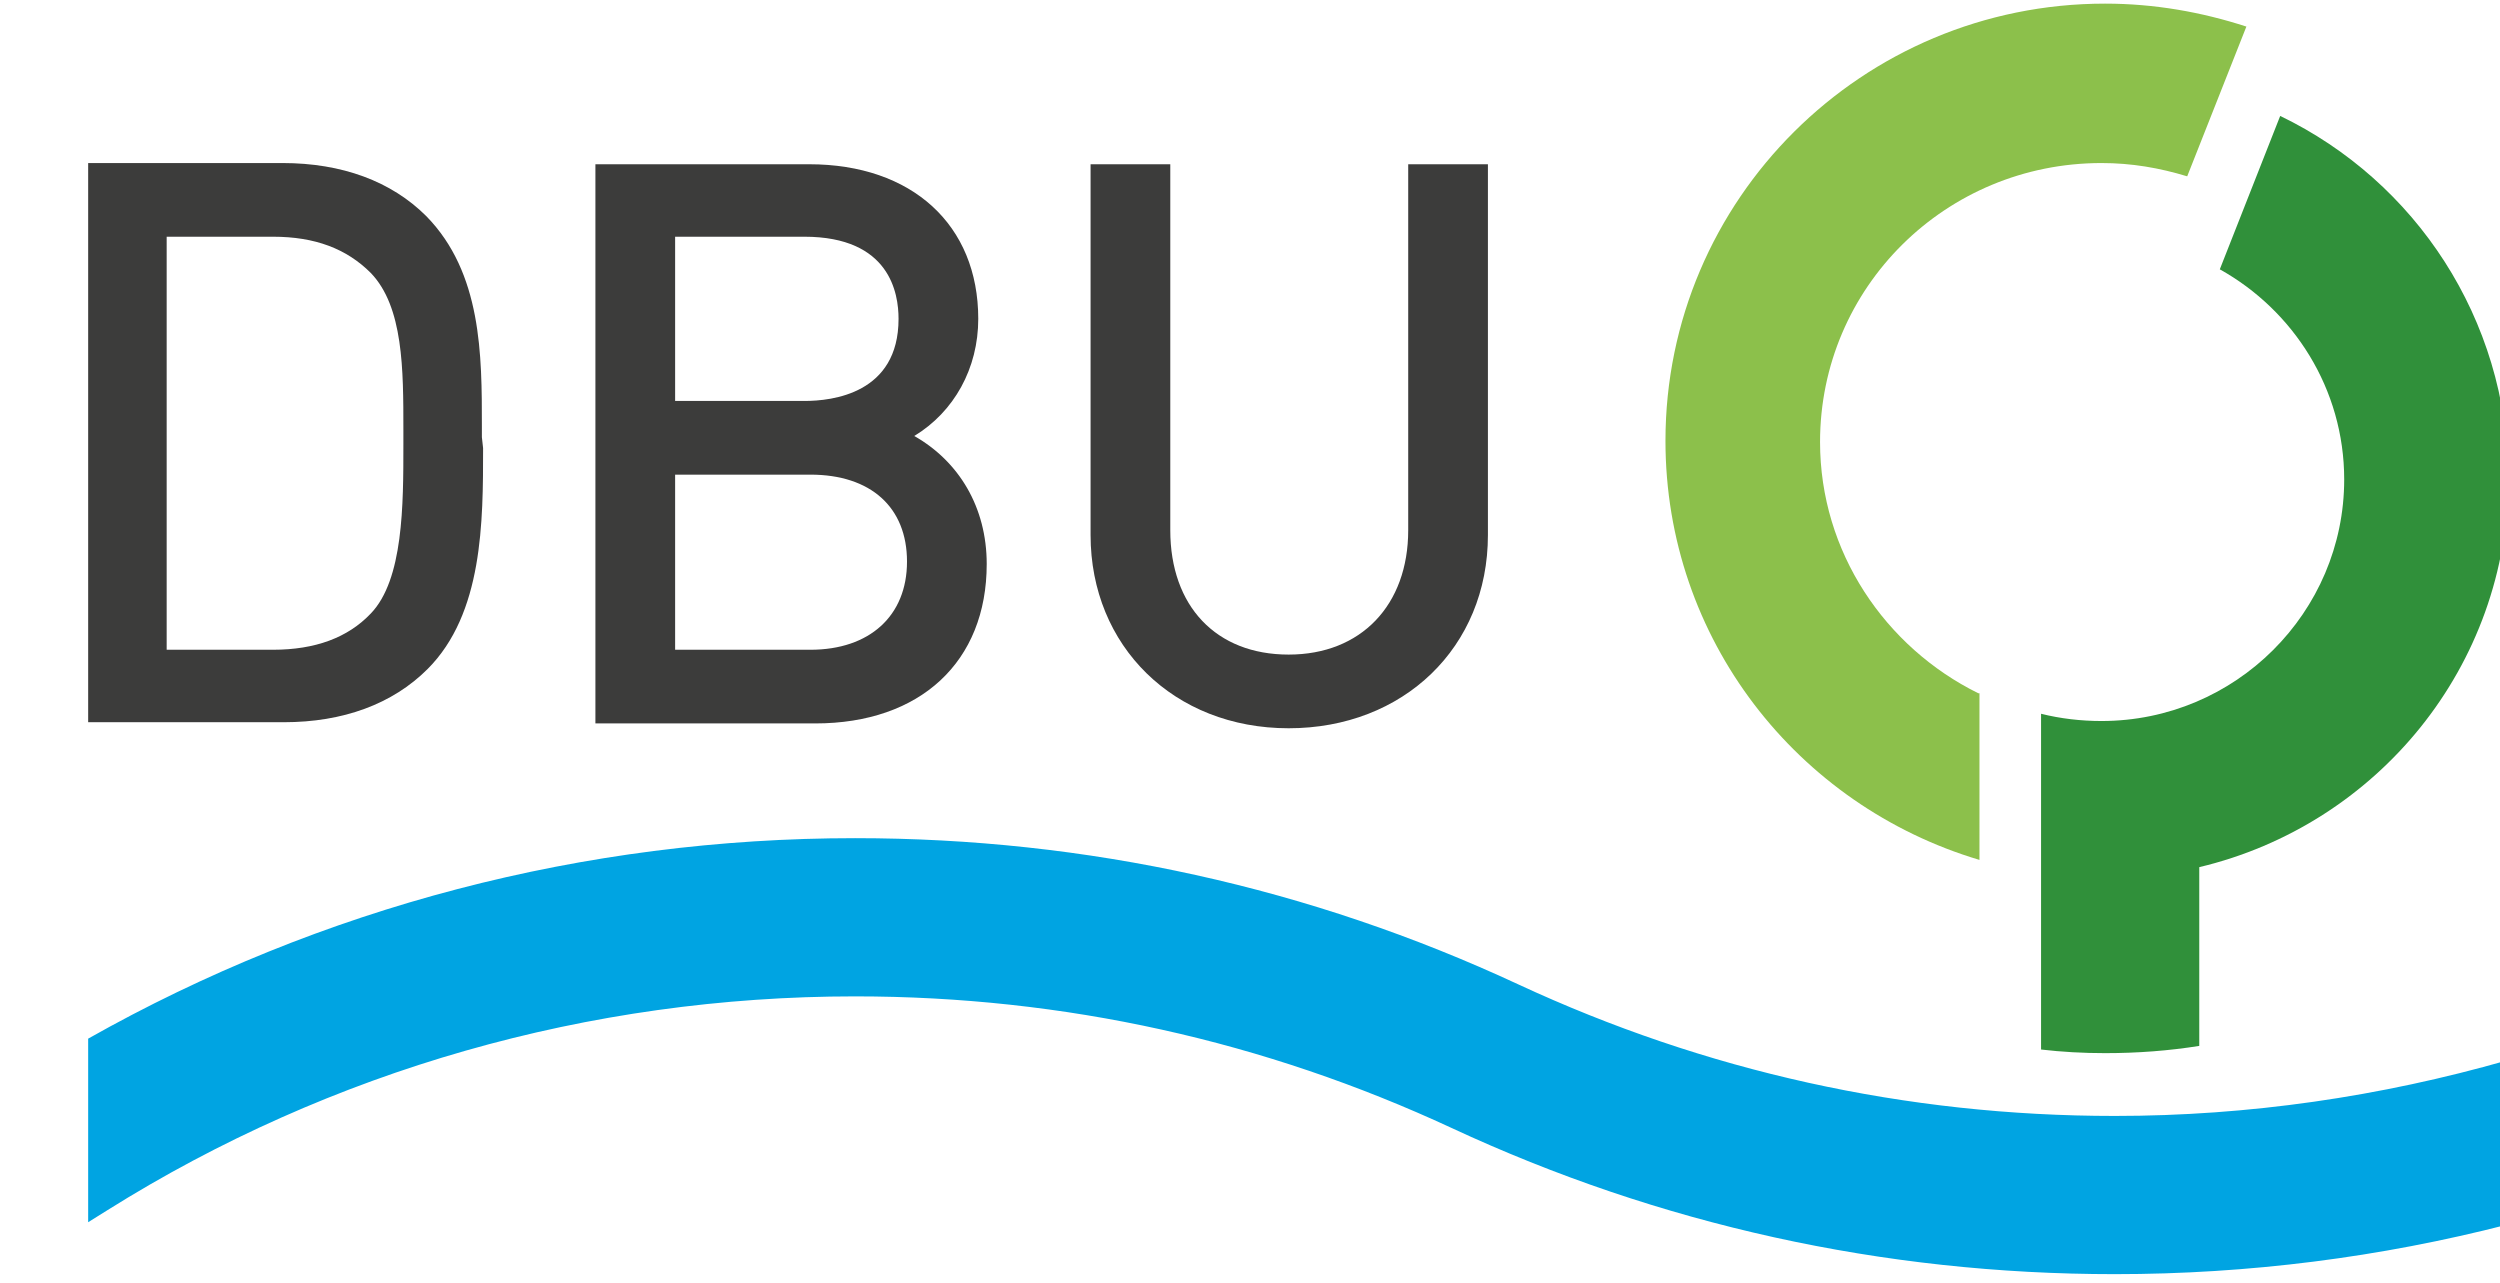 <?xml version="1.0" encoding="utf-8"?>
<!-- Generator: Adobe Illustrator 22.0.1, SVG Export Plug-In . SVG Version: 6.00 Build 0)  -->
<svg version="1.1" id="Ebene_1" xmlns="http://www.w3.org/2000/svg" xmlns:xlink="http://www.w3.org/1999/xlink" x="0px" y="0px"
	 viewBox="0 0 207 106.2" style="enable-background:new 0 0 207 106.2;" xml:space="preserve">
<style type="text/css">
	.st0{fill:#3C3C3B;}
	.st1{fill:#8CC04B;}
	.st2{fill:#00A4E2;}
	.st3{fill:#30903A;}
</style>
<g>
	<defs>
		<line id="SVGID_1_" x1="255.5" y1="-49.3" x2="-13.7" y2="-49.3"/>
	</defs>
	<clipPath id="SVGID_2_">
		<use xlink:href="#SVGID_1_"  style="overflow:visible;"/>
	</clipPath>
</g>
<path class="st0" d="M33.4,36.8c0,5,0,11.2-2.7,14c-1.9,2-4.6,3-8.1,3h-8.8V19.6h8.8c3.5,0,6.1,1,8.1,3c2.7,2.8,2.7,8,2.7,13l0,0.6
	L33.4,36.8L33.4,36.8z M39.9,36.2l0-0.9c0-5.9,0-12.7-4.6-17.4c-2.9-2.9-7-4.4-11.9-4.4H7.3v46.3h16.2c4.9,0,9-1.5,11.9-4.4
	C40,50.8,40,43.2,40,37.1L39.9,36.2L39.9,36.2z"/>
<path class="st0" d="M55.9,39.3h11.2c5,0,8,2.7,8,7.2c0,4.5-3.1,7.3-8,7.3H55.9V39.3L55.9,39.3z M66.6,33.2H55.9V19.6h10.7
	c7.1,0,7.8,4.7,7.8,6.8C74.4,32.6,68.9,33.2,66.6,33.2L66.6,33.2z M75.7,36.1c3.3-2,5.3-5.6,5.3-9.7c0-7.8-5.5-12.8-14-12.8H49.3
	v46.3h18.2c8.7,0,14.2-5.1,14.2-13.2C81.7,42,79.4,38.2,75.7,36.1L75.7,36.1z"/>
<path class="st0" d="M116.6,13.6v30.3c0,6.2-3.9,10.3-9.9,10.3c-6,0-9.8-4-9.8-10.3V13.6h-6.6v30.7c0,9.2,6.9,16,16.4,16
	c9.5,0,16.5-6.7,16.5-16V13.6H116.6L116.6,13.6z"/>
<path class="st1" d="M163.8,57.4c-7.7-3.8-13.1-11.7-13.1-20.8c0-12.8,10.4-23.1,23.3-23.1c2.5,0,4.8,0.4,7.1,1.1l4.9-12.4
	c-3.7-1.2-7.6-1.9-11.7-1.9c-20.1,0-36.4,16.2-36.4,36.2c0,16.4,10.9,30.2,26,34.7V57.4L163.8,57.4z"/>
<path class="st2" d="M207.6,87.8c-10.5,3-21.4,4.6-32.5,4.6c-17.3,0-33.9-3.7-49.4-10.9c-17.2-8-35.7-12.1-54.9-12.1
	c-22.4,0-44.2,5.7-63.5,16.6v15.2l1.6-1c18.5-11.6,39.9-17.7,61.9-17.7c17.3,0,33.9,3.7,49.4,10.9c17.2,8,35.7,12.1,54.9,12.1
	c11.1,0,22-1.4,32.5-4.1V87.8L207.6,87.8z"/>
<path class="st3" d="M188.8,9.6l-5,12.7c6.1,3.4,10.3,9.9,10.3,17.4c0,11-9,20-20.1,20c-1.7,0-3.4-0.2-5-0.6v13.2v14.6
	c1.7,0.2,3.5,0.3,5.3,0.3c2.7,0,5.3-0.2,7.8-0.6V71.8c14.7-3.5,25.6-16.6,25.6-32.3C207.6,26.4,200,15,188.8,9.6L188.8,9.6z"/>
</svg>

